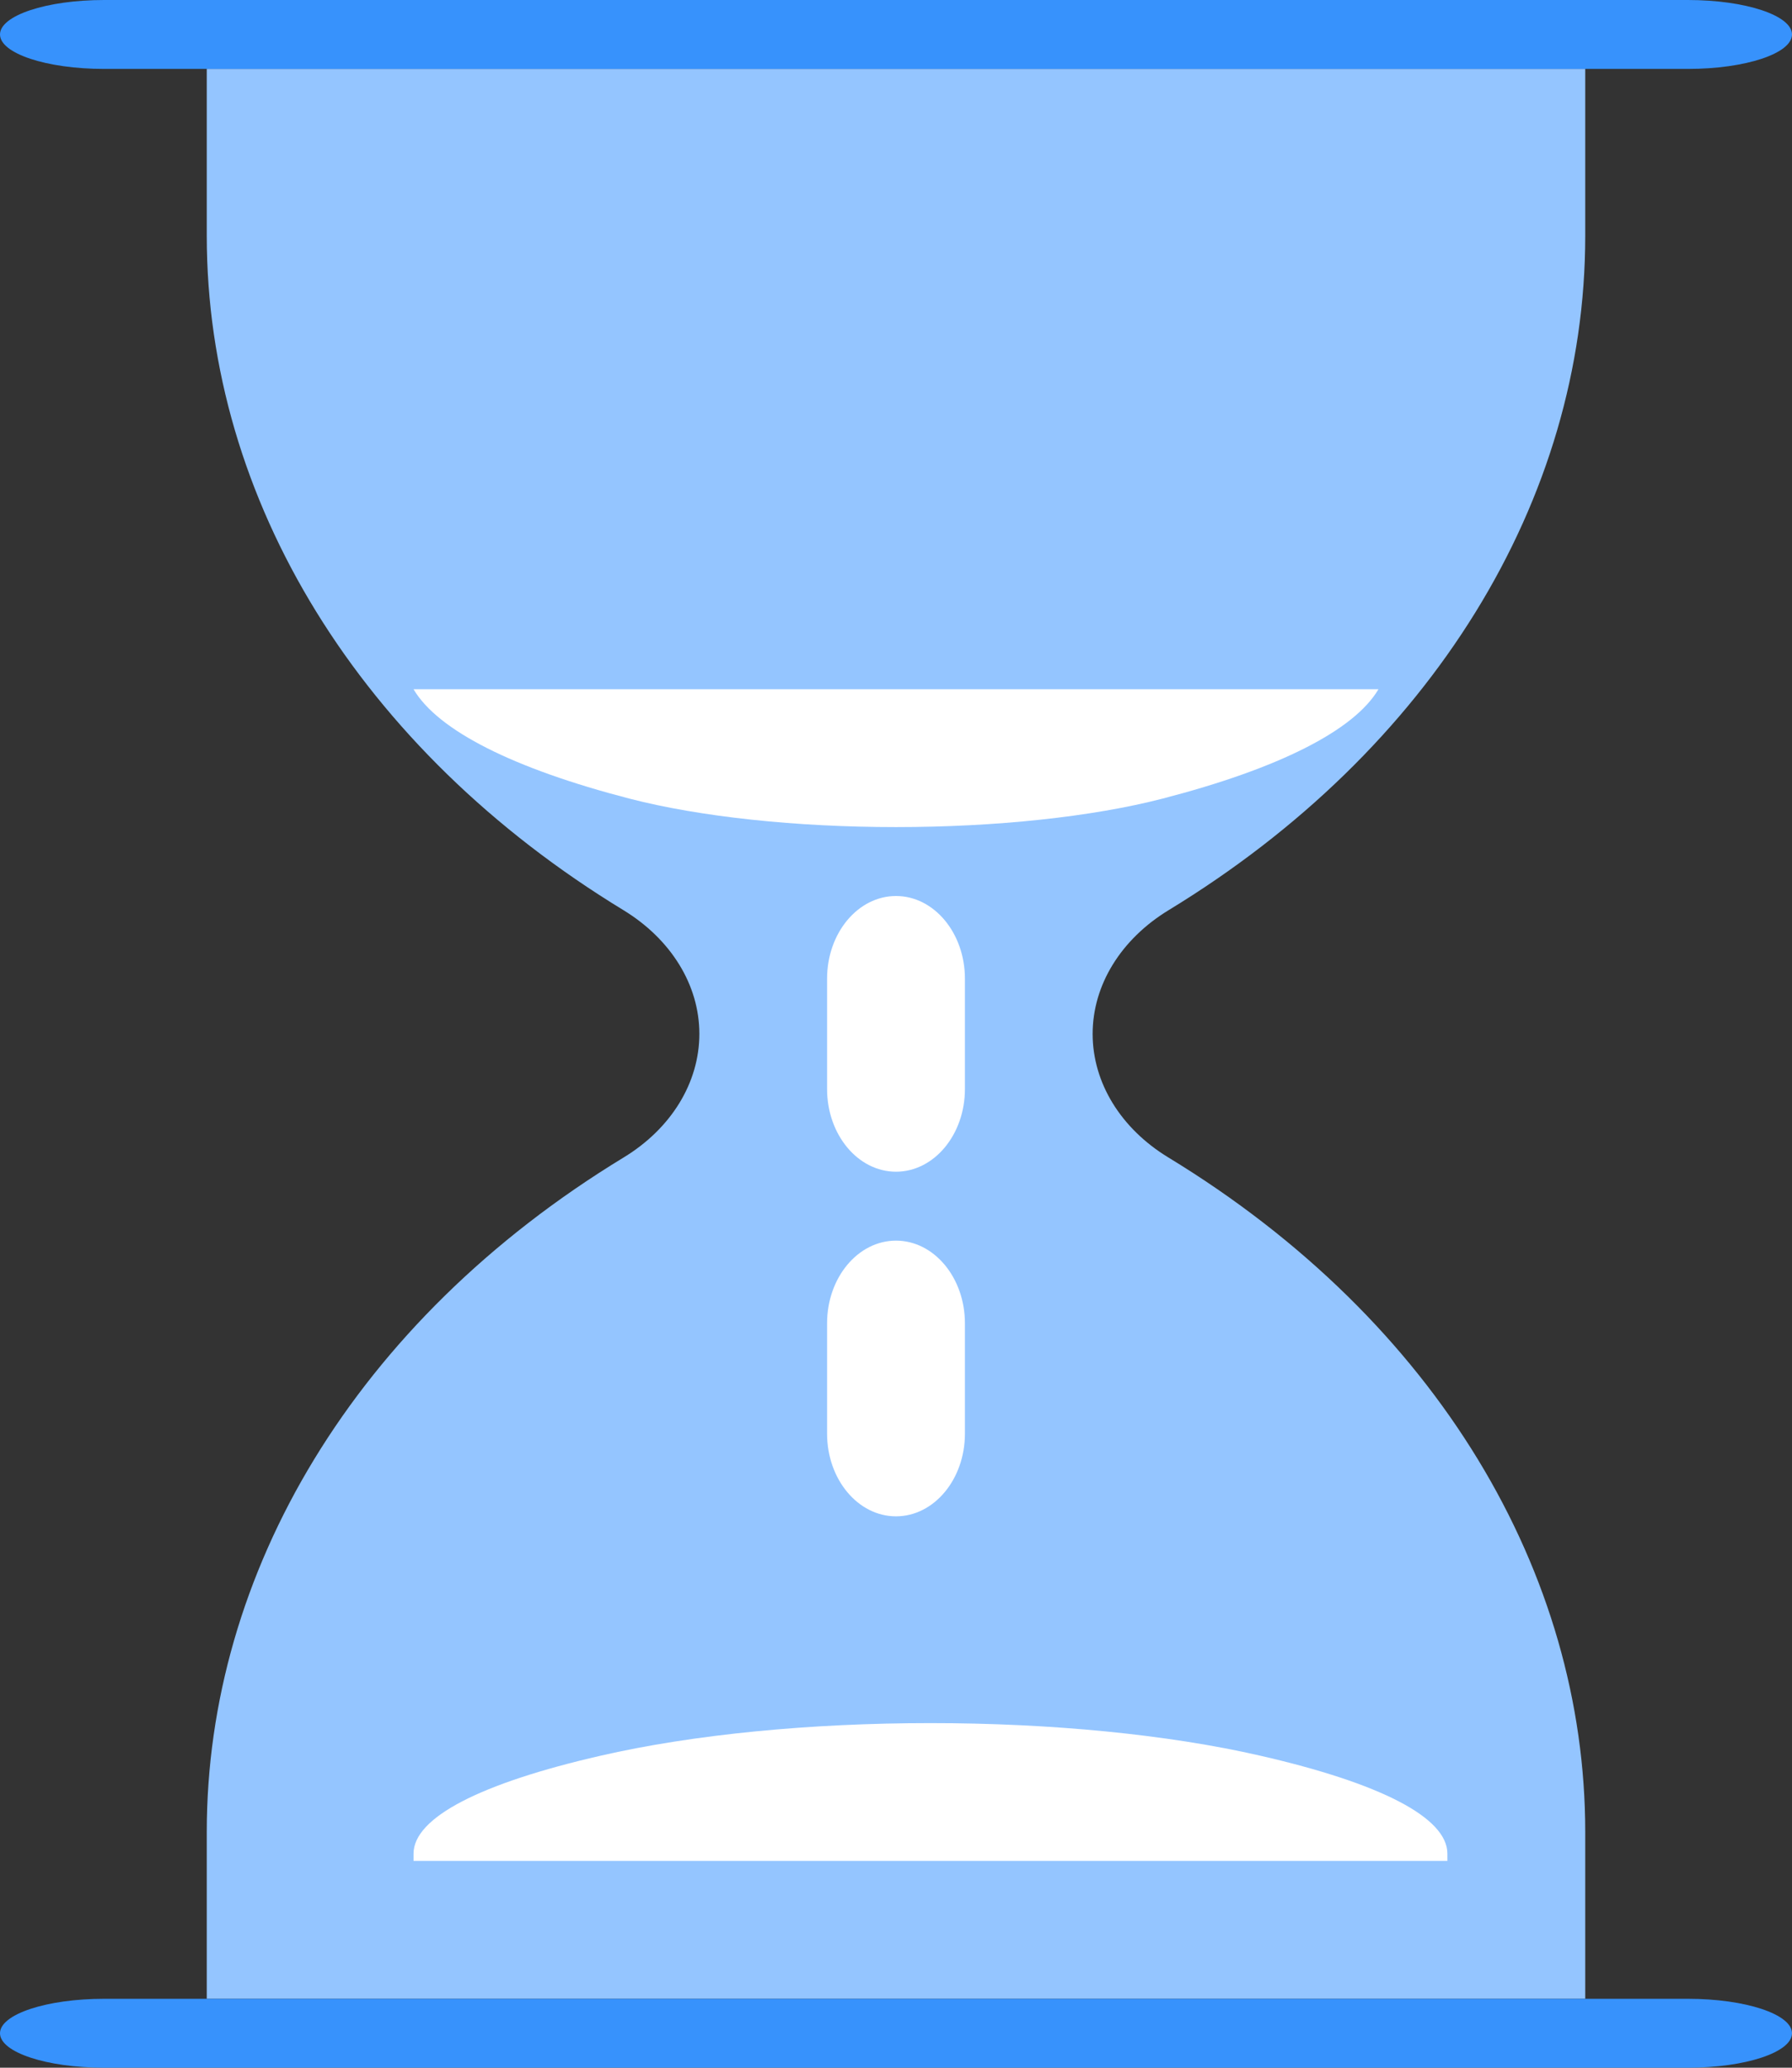 <svg width="26" height="30" viewBox="0 0 26 30" fill="none" xmlns="http://www.w3.org/2000/svg">
<rect x="0" y="0" width="26" height="30" fill="#333333" stroke="none"/>
<path d="M23 3.424V1L3 1V3.423C3 7.251 5.222 10.877 9.045 13.205C9.735 13.626 10.147 14.29 10.147 15C10.147 15.709 9.738 16.374 9.049 16.793C5.144 19.169 3 22.827 3 26.576V29L23 29V26.576C23 22.833 20.862 19.173 16.951 16.793C16.262 16.374 15.853 15.709 15.853 15.001C15.853 14.29 16.265 13.626 16.956 13.205C20.77 10.882 23 7.26 23 3.424Z" fill="#94C5FF"/>
<path d="M6 27V26.894C6 26.369 6.974 25.872 8.71 25.474C10.062 25.163 11.761 25 13.5 25C15.239 25 16.937 25.163 18.29 25.474C20.026 25.872 21 26.369 21 26.894V27L6 27Z" fill="white"/>
<path d="M24.49 1C25.324 1 26 0.776 26 0.5C26 0.224 25.324 0 24.49 0H1.51C0.676 0 -8.38712e-05 0.224 0 0.5C8.38712e-05 0.776 0.676 1 1.51 1H24.49Z" fill="#3792FC"/>
<path d="M1.51 30H24.49C25.324 30 26 29.776 26 29.5C26 29.224 25.324 29 24.49 29H1.51C0.676 29 -8.38712e-05 29.224 0 29.5C8.38712e-05 29.776 0.676 30 1.51 30Z" fill="#3792FC"/>
<path fill-rule="evenodd" clip-rule="evenodd" d="M12 15.8C12 16.463 12.448 17 13 17C13.552 17 14 16.463 14 15.8V14.2C14 13.537 13.552 13 13 13C12.448 13 12 13.537 12 14.2V15.8ZM12 20.8C12 21.463 12.448 22 13 22C13.552 22 14 21.463 14 20.8V19.2C14 18.537 13.552 18 13 18C12.448 18 12 18.537 12 19.2V20.8Z" fill="white"/>
<path d="M6 10C6.353 10.599 7.449 11.151 9.133 11.587C10.158 11.852 11.551 12 13 12C14.449 12 15.842 11.852 16.867 11.587C18.551 11.151 19.647 10.599 20 10H6Z" fill="white"/>
</svg>
